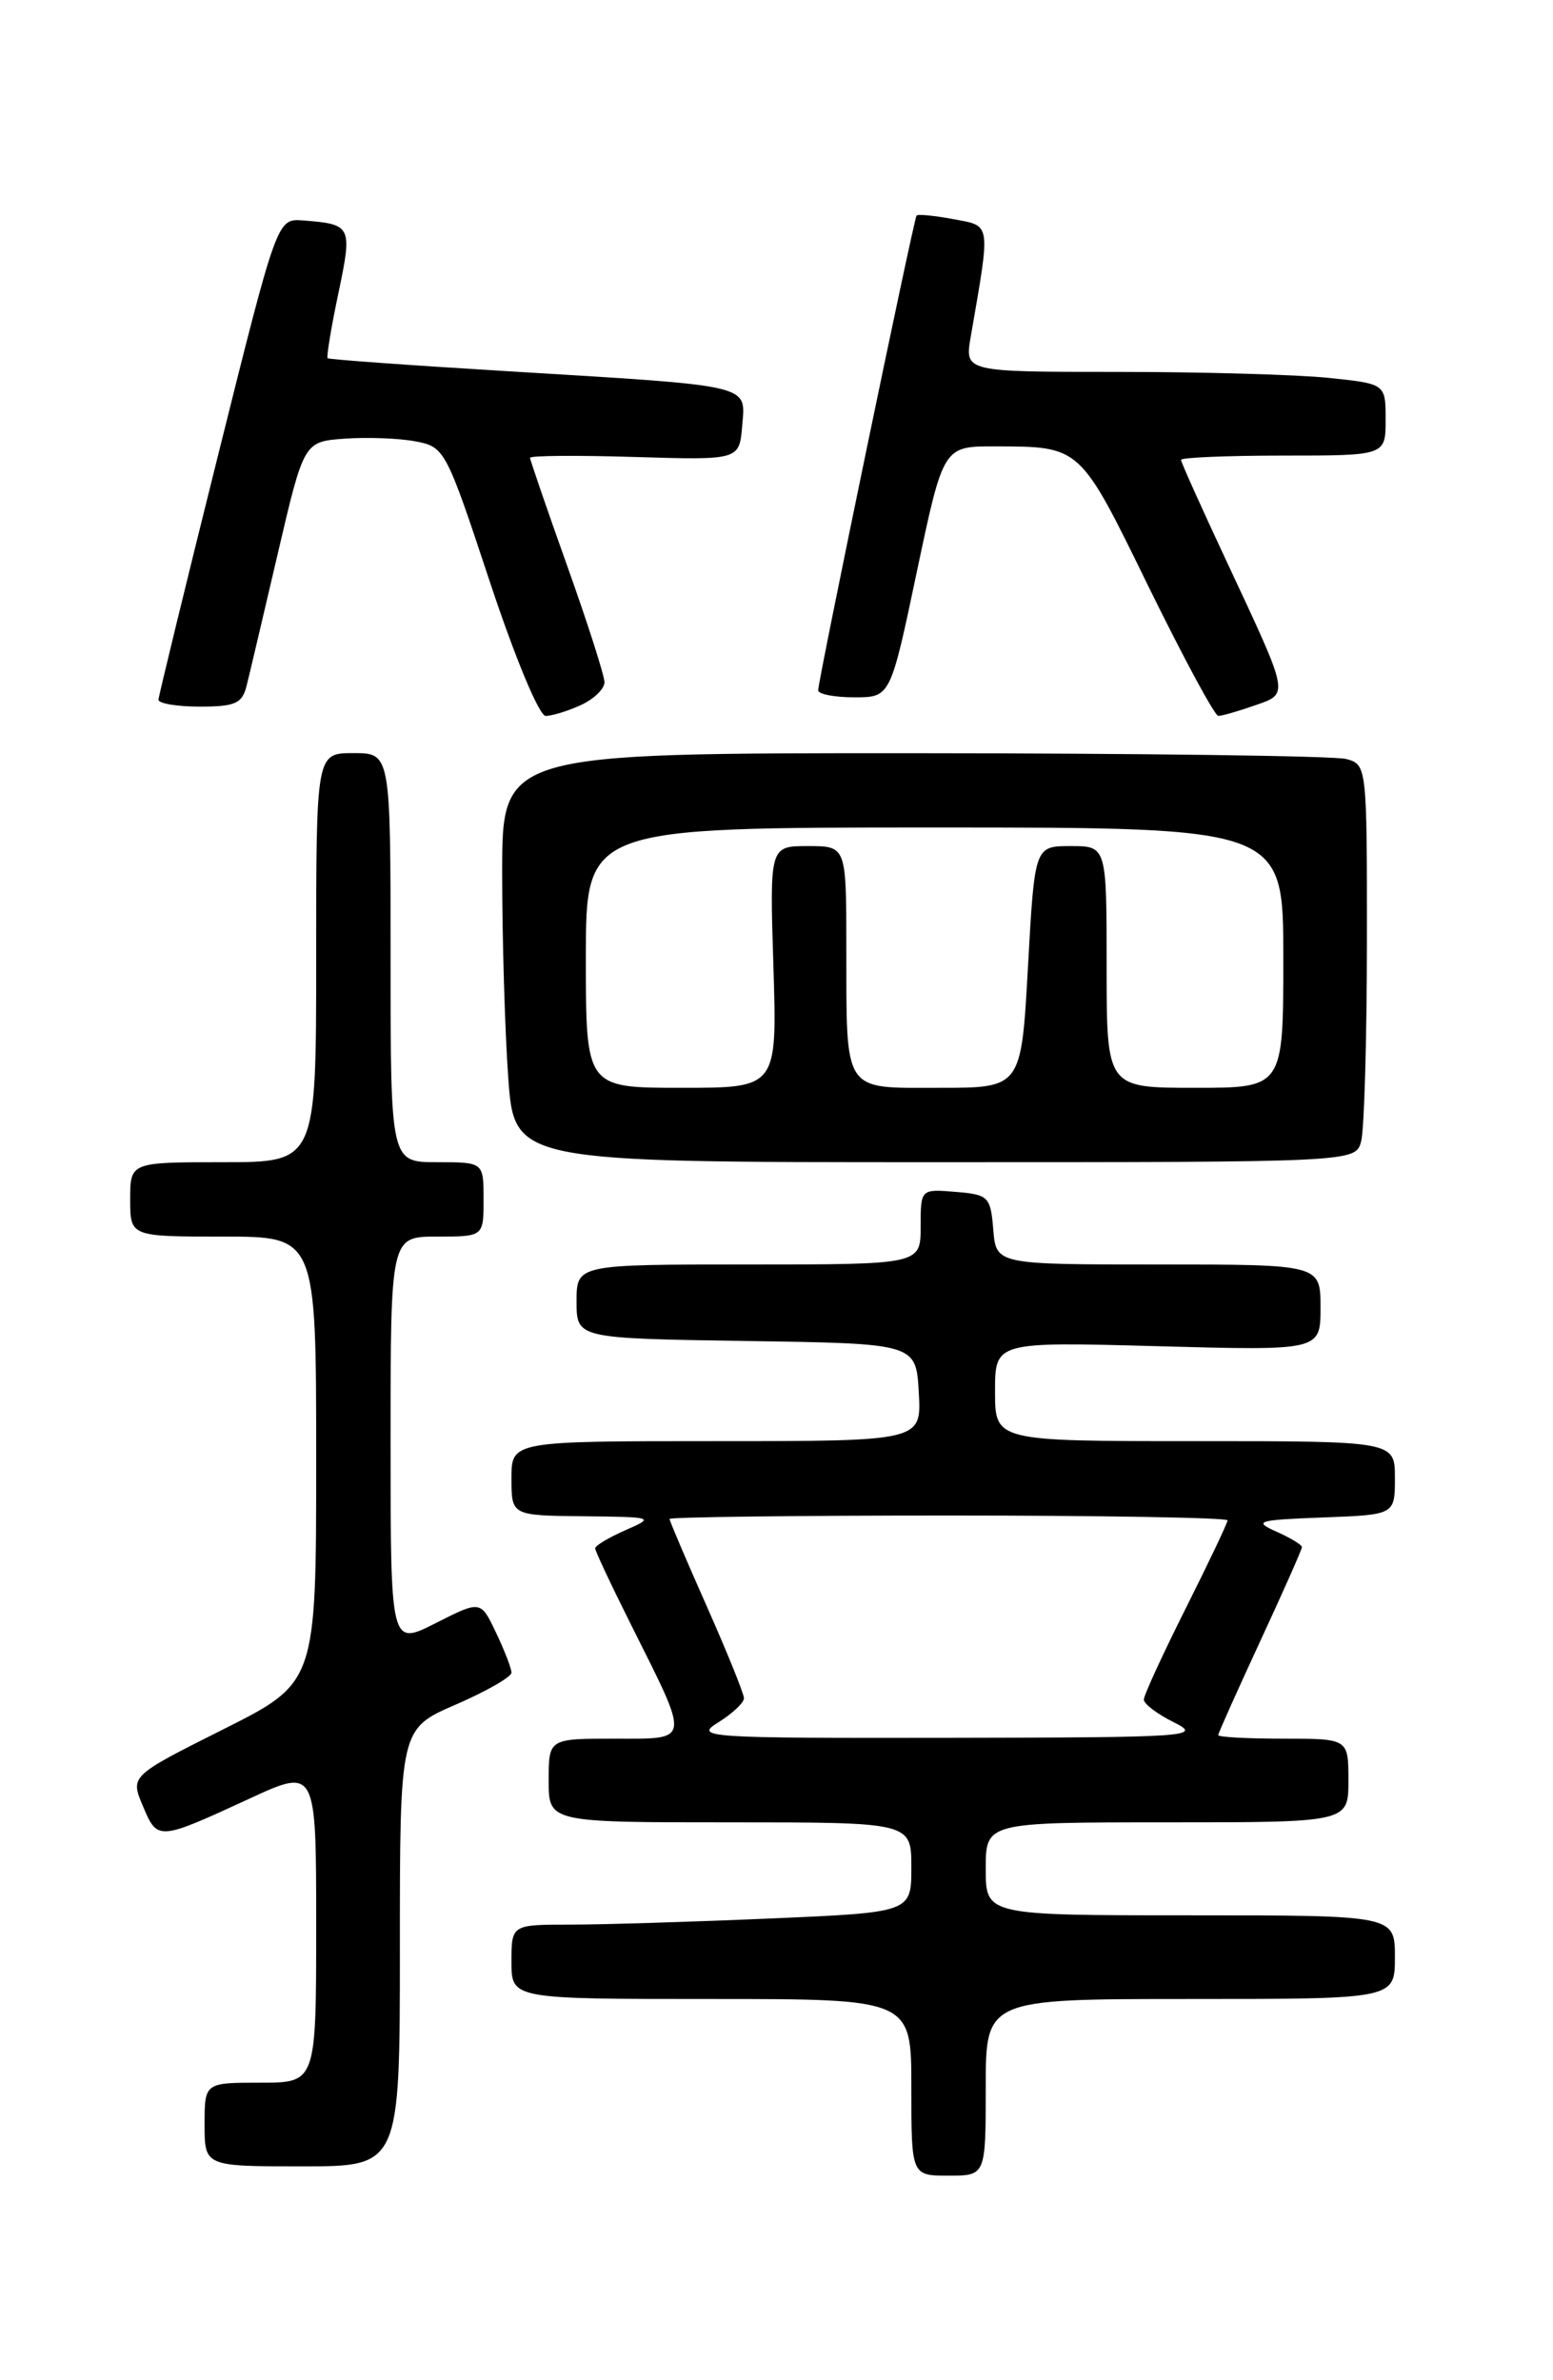 <?xml version="1.0" encoding="UTF-8" standalone="no"?>
<!DOCTYPE svg PUBLIC "-//W3C//DTD SVG 1.1//EN" "http://www.w3.org/Graphics/SVG/1.1/DTD/svg11.dtd" >
<svg xmlns="http://www.w3.org/2000/svg" xmlns:xlink="http://www.w3.org/1999/xlink" version="1.1" viewBox="0 0 167 256">
 <g >
 <path fill="currentColor"
d=" M 106.00 224.50 C 106.00 215.00 106.00 215.00 128.00 215.00 C 150.00 215.00 150.00 215.00 150.00 210.50 C 150.00 206.00 150.00 206.00 128.00 206.00 C 106.00 206.00 106.00 206.00 106.00 201.00 C 106.00 196.00 106.00 196.00 125.50 196.00 C 145.00 196.00 145.00 196.00 145.00 191.50 C 145.00 187.00 145.00 187.00 138.00 187.00 C 134.15 187.00 131.00 186.83 131.00 186.62 C 131.00 186.42 133.03 181.89 135.50 176.55 C 137.97 171.22 140.00 166.65 140.00 166.40 C 140.00 166.15 138.76 165.40 137.25 164.73 C 134.74 163.61 135.19 163.48 142.25 163.21 C 150.00 162.92 150.00 162.92 150.00 158.96 C 150.00 155.00 150.00 155.00 128.50 155.00 C 107.00 155.00 107.00 155.00 107.00 149.66 C 107.00 144.31 107.00 144.31 124.50 144.79 C 142.00 145.27 142.00 145.27 142.00 140.64 C 142.00 136.00 142.00 136.00 124.56 136.00 C 107.12 136.00 107.12 136.00 106.81 132.25 C 106.52 128.70 106.30 128.48 102.75 128.19 C 99.00 127.88 99.00 127.88 99.00 131.94 C 99.00 136.00 99.00 136.00 80.50 136.00 C 62.00 136.00 62.00 136.00 62.00 139.98 C 62.00 143.95 62.00 143.95 80.25 144.23 C 98.50 144.50 98.50 144.50 98.80 149.75 C 99.10 155.00 99.10 155.00 77.05 155.00 C 55.00 155.00 55.00 155.00 55.00 159.00 C 55.00 163.00 55.00 163.00 62.75 163.08 C 70.33 163.16 70.43 163.19 67.25 164.58 C 65.46 165.37 64.00 166.24 64.00 166.53 C 64.00 166.81 65.74 170.52 67.87 174.77 C 74.26 187.55 74.35 187.00 66.07 187.00 C 59.00 187.00 59.00 187.00 59.00 191.50 C 59.00 196.00 59.00 196.00 78.50 196.00 C 98.00 196.00 98.00 196.00 98.00 200.84 C 98.00 205.69 98.00 205.69 82.84 206.34 C 74.50 206.70 64.83 207.00 61.34 207.00 C 55.00 207.00 55.00 207.00 55.00 211.00 C 55.00 215.00 55.00 215.00 76.50 215.00 C 98.00 215.00 98.00 215.00 98.00 224.50 C 98.00 234.00 98.00 234.00 102.00 234.00 C 106.00 234.00 106.00 234.00 106.00 224.50 Z  M 43.00 209.47 C 43.00 185.94 43.00 185.94 49.00 183.34 C 52.30 181.91 55.00 180.36 55.00 179.90 C 55.00 179.44 54.25 177.51 53.34 175.60 C 51.69 172.12 51.69 172.12 46.84 174.58 C 42.00 177.03 42.00 177.03 42.00 155.02 C 42.00 133.00 42.00 133.00 47.00 133.00 C 52.00 133.00 52.00 133.00 52.00 129.00 C 52.00 125.00 52.00 125.00 47.00 125.00 C 42.00 125.00 42.00 125.00 42.00 103.00 C 42.00 81.00 42.00 81.00 38.00 81.00 C 34.00 81.00 34.00 81.00 34.00 103.00 C 34.00 125.00 34.00 125.00 24.00 125.00 C 14.00 125.00 14.00 125.00 14.00 129.00 C 14.00 133.00 14.00 133.00 24.00 133.00 C 34.00 133.00 34.00 133.00 34.00 156.99 C 34.00 180.98 34.00 180.98 24.00 186.00 C 14.00 191.02 14.00 191.02 15.37 194.26 C 16.94 197.99 17.00 197.98 26.74 193.49 C 34.00 190.13 34.00 190.13 34.00 207.07 C 34.00 224.00 34.00 224.00 28.00 224.00 C 22.00 224.00 22.00 224.00 22.00 228.50 C 22.00 233.00 22.00 233.00 32.50 233.00 C 43.00 233.00 43.00 233.00 43.00 209.47 Z  M 146.37 122.75 C 146.70 121.51 146.98 111.89 146.99 101.37 C 147.00 82.36 146.98 82.23 144.75 81.63 C 143.51 81.30 122.59 81.02 98.25 81.01 C 54.00 81.00 54.00 81.00 54.00 93.85 C 54.00 100.91 54.29 110.81 54.65 115.85 C 55.30 125.00 55.30 125.00 100.53 125.00 C 145.77 125.00 145.77 125.00 146.37 122.75 Z  M 62.45 75.84 C 63.85 75.20 65.00 74.10 65.00 73.38 C 65.00 72.67 63.20 67.04 61.00 60.88 C 58.80 54.71 57.00 49.47 57.00 49.24 C 57.00 49.00 62.06 48.96 68.25 49.15 C 79.50 49.49 79.50 49.49 79.81 45.80 C 80.18 41.30 81.19 41.54 54.50 39.92 C 44.05 39.29 35.38 38.66 35.23 38.53 C 35.09 38.41 35.60 35.28 36.38 31.58 C 37.91 24.28 37.83 24.12 32.58 23.71 C 29.80 23.50 29.80 23.50 23.44 49.00 C 19.94 63.02 17.07 74.84 17.04 75.25 C 17.02 75.66 19.02 76.00 21.48 76.00 C 25.30 76.00 26.04 75.67 26.52 73.75 C 26.83 72.51 28.34 66.10 29.88 59.50 C 32.68 47.50 32.68 47.50 37.07 47.18 C 39.48 47.01 42.90 47.13 44.67 47.47 C 47.82 48.06 47.97 48.35 52.66 62.53 C 55.37 70.71 57.98 77.00 58.68 77.00 C 59.35 77.00 61.05 76.48 62.45 75.84 Z  M 134.88 75.89 C 138.66 74.57 138.74 75.01 131.93 60.44 C 129.22 54.65 127.00 49.71 127.00 49.46 C 127.00 49.21 131.95 49.00 138.00 49.00 C 149.00 49.00 149.00 49.00 149.00 45.14 C 149.00 41.28 149.00 41.28 142.85 40.64 C 139.47 40.29 129.29 40.00 120.22 40.00 C 103.74 40.00 103.74 40.00 104.38 36.25 C 106.54 23.76 106.62 24.34 102.52 23.57 C 100.47 23.19 98.69 23.01 98.56 23.19 C 98.25 23.60 87.96 73.28 87.98 74.25 C 87.99 74.66 89.74 75.00 91.87 75.00 C 95.75 75.00 95.75 75.00 98.59 61.50 C 101.44 48.00 101.44 48.00 106.97 48.01 C 116.25 48.04 116.06 47.86 123.50 63.08 C 127.25 70.73 130.63 77.00 131.01 77.00 C 131.39 77.00 133.13 76.50 134.88 75.89 Z  M 77.25 185.24 C 78.76 184.30 80.00 183.14 80.00 182.65 C 80.00 182.17 78.20 177.72 76.00 172.76 C 73.80 167.80 72.00 163.58 72.00 163.37 C 72.00 163.17 85.50 163.00 102.00 163.00 C 118.50 163.00 132.00 163.23 132.00 163.52 C 132.00 163.81 129.97 168.07 127.50 173.00 C 125.03 177.93 123.00 182.34 123.00 182.80 C 123.00 183.26 124.46 184.37 126.25 185.25 C 129.32 186.78 128.02 186.87 102.00 186.91 C 75.69 186.95 74.62 186.87 77.25 185.24 Z  M 63.00 103.00 C 63.00 89.00 63.00 89.00 100.50 89.00 C 138.00 89.00 138.00 89.00 138.00 103.00 C 138.00 117.00 138.00 117.00 128.50 117.00 C 119.00 117.00 119.00 117.00 119.00 104.00 C 119.00 91.00 119.00 91.00 115.13 91.00 C 111.26 91.00 111.26 91.00 110.54 104.00 C 109.82 117.00 109.82 117.00 101.03 117.00 C 90.54 117.00 91.03 117.75 91.01 101.75 C 91.00 91.00 91.00 91.00 86.88 91.00 C 82.76 91.00 82.76 91.00 83.17 104.00 C 83.57 117.00 83.57 117.00 73.29 117.00 C 63.00 117.00 63.00 117.00 63.00 103.00 Z "/>
</g>
</svg>